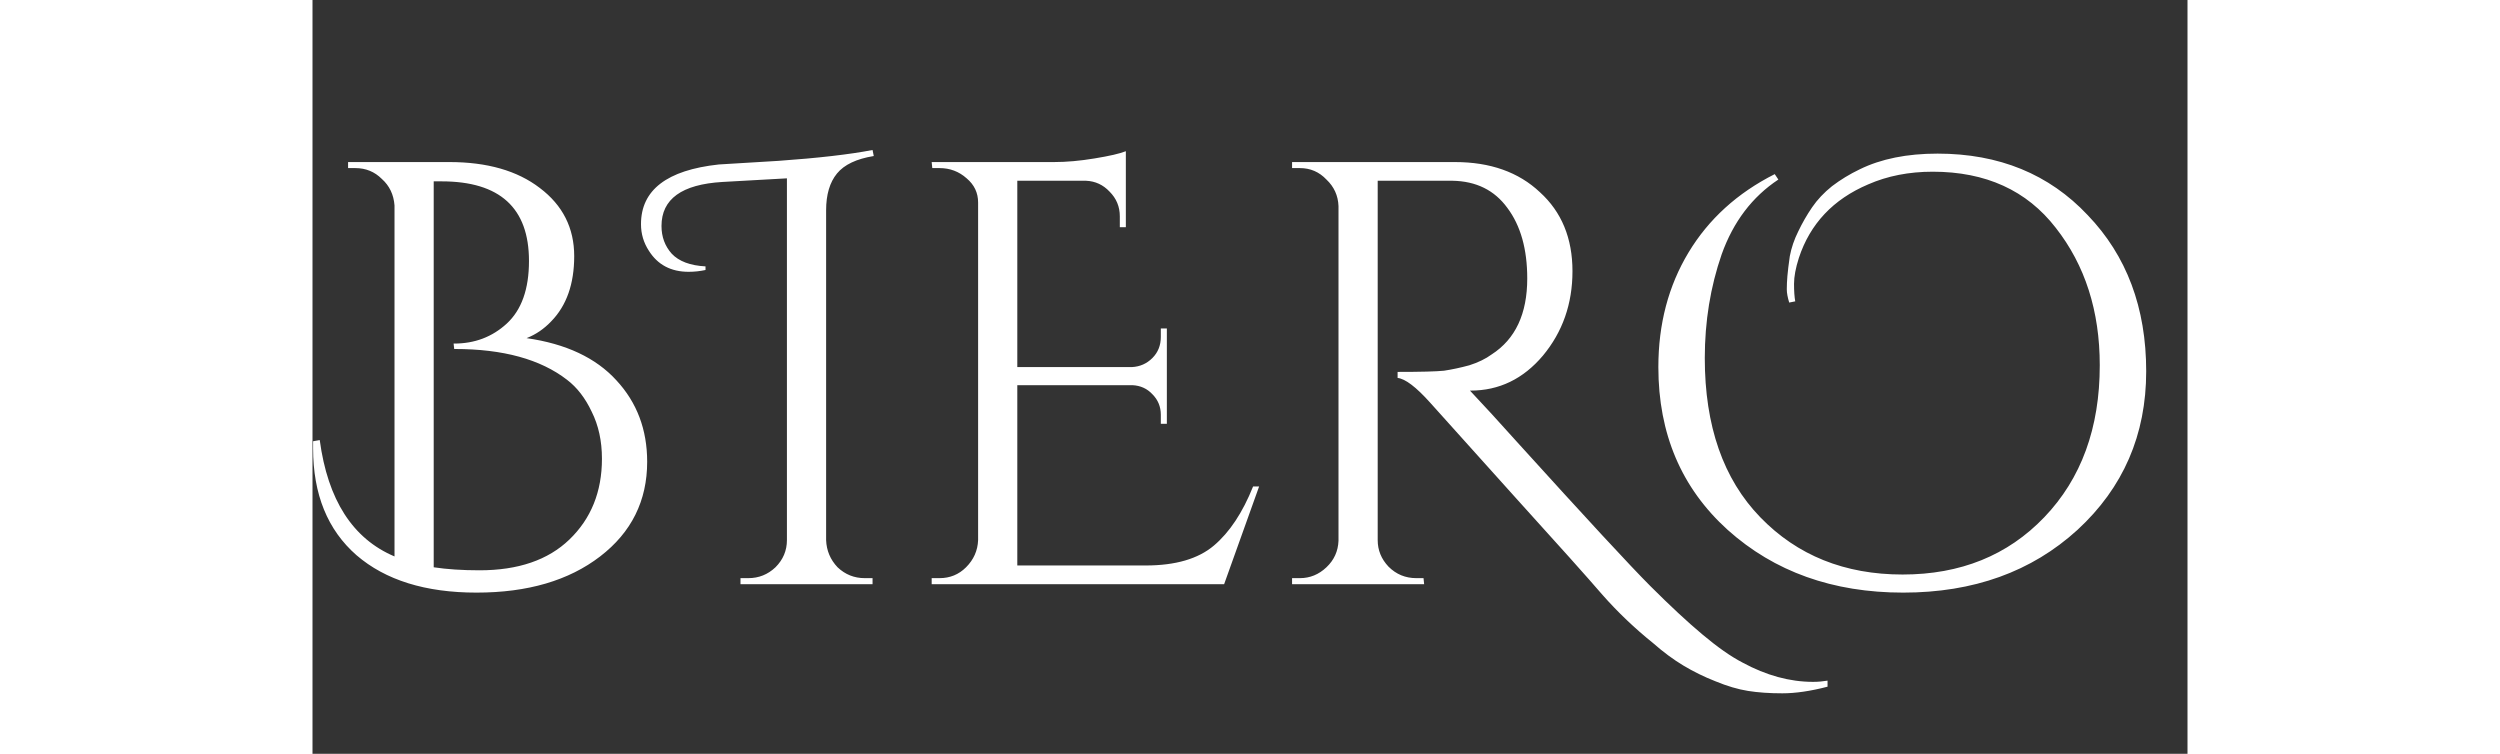 <svg width="199" height="60" viewBox="0 0 199 80" fill="none" xmlns="http://www.w3.org/2000/svg">
<rect x="0" y="0" width="199" height="80" fill="#333333" stroke="none"/>
<path d="M25.344 34.096C24.576 34.907 23.701 35.504 22.72 35.888C26.901 36.485 30.08 37.979 32.256 40.368C34.432 42.715 35.52 45.595 35.52 49.008C35.52 53.147 33.856 56.496 30.528 59.056C27.2 61.616 22.827 62.896 17.408 62.896C11.989 62.896 7.744 61.573 4.672 58.928C1.6 56.24 0.064 52.464 0.064 47.6C0.064 47.344 0.064 47.088 0.064 46.832L0.768 46.704C1.621 53.061 4.267 57.179 8.704 59.056V21.808C8.619 20.656 8.171 19.717 7.36 18.992C6.592 18.224 5.653 17.84 4.544 17.84H3.776V17.2H14.528C18.539 17.2 21.739 18.117 24.128 19.952C26.56 21.787 27.776 24.197 27.776 27.184C27.776 30.128 26.965 32.432 25.344 34.096ZM12.864 19.248V60.208C14.272 60.421 15.893 60.528 17.728 60.528C21.824 60.528 25.003 59.44 27.264 57.264C29.568 55.045 30.72 52.187 30.72 48.688C30.72 46.811 30.357 45.147 29.632 43.696C28.949 42.245 28.075 41.115 27.008 40.304C24.192 38.128 20.224 37.04 15.104 37.04C15.061 37.04 15.04 37.04 15.04 37.04L14.976 36.464C15.019 36.464 15.04 36.464 15.04 36.464C17.216 36.464 19.072 35.76 20.608 34.352C22.187 32.901 22.976 30.683 22.976 27.696C22.976 22.064 19.883 19.248 13.696 19.248H12.864ZM58.608 61.36H59.44V62H45.424V61.36H46.256C47.365 61.36 48.325 60.976 49.136 60.208C49.947 59.397 50.352 58.437 50.352 57.328V18.928L43.504 19.312C39.195 19.568 37.04 21.125 37.04 23.984C37.04 25.136 37.403 26.117 38.128 26.928C38.896 27.739 40.091 28.187 41.712 28.272V28.656C41.115 28.784 40.517 28.848 39.92 28.848C38.043 28.848 36.635 28.101 35.696 26.608C35.141 25.755 34.864 24.816 34.864 23.792C34.864 20.165 37.616 18.053 43.12 17.456C43.163 17.456 45.275 17.328 49.456 17.072C53.68 16.773 57.008 16.389 59.44 15.92L59.568 16.56C57.733 16.859 56.432 17.477 55.664 18.416C54.896 19.355 54.512 20.656 54.512 22.32V57.328C54.555 58.437 54.96 59.397 55.728 60.208C56.539 60.976 57.499 61.36 58.608 61.36ZM66.547 61.36C67.656 61.36 68.595 60.976 69.363 60.208C70.174 59.397 70.6 58.437 70.643 57.328V21.488C70.643 20.464 70.238 19.611 69.427 18.928C68.616 18.203 67.656 17.84 66.547 17.84H65.779L65.715 17.2H78.707C80.03 17.2 81.459 17.072 82.995 16.816C84.574 16.56 85.683 16.304 86.323 16.048V24.112H85.683V22.96C85.683 21.936 85.32 21.061 84.595 20.336C83.912 19.611 83.08 19.227 82.099 19.184H74.803V38.96H86.963C87.816 38.917 88.542 38.597 89.139 38C89.736 37.403 90.035 36.656 90.035 35.76V34.864H90.675V44.976H90.035V44.016C90.035 43.163 89.736 42.437 89.139 41.84C88.584 41.243 87.88 40.923 87.027 40.88H74.803V60.016H88.435C91.592 60.016 94.003 59.312 95.667 57.904C97.331 56.496 98.718 54.405 99.827 51.632H100.467L96.755 62H65.715V61.36H66.547ZM160.797 72.88C159.005 73.349 157.405 73.584 155.997 73.584C154.632 73.584 153.416 73.499 152.349 73.328C151.282 73.157 150.13 72.816 148.893 72.304C147.698 71.835 146.568 71.28 145.501 70.64C144.434 70 143.368 69.211 142.301 68.272C140.338 66.693 138.546 64.987 136.925 63.152C135.346 61.317 132.274 57.883 127.709 52.848C123.144 47.771 120.114 44.4 118.621 42.736C117.128 41.072 115.976 40.197 115.165 40.112V39.472C117.64 39.472 119.282 39.429 120.093 39.344C120.946 39.216 121.842 39.024 122.781 38.768C123.72 38.469 124.509 38.085 125.149 37.616C127.666 35.995 128.925 33.307 128.925 29.552C128.925 26.437 128.221 23.941 126.813 22.064C125.448 20.187 123.506 19.227 120.989 19.184H113.053V57.328C113.053 58.395 113.437 59.333 114.205 60.144C115.016 60.955 115.997 61.36 117.149 61.36H117.917L117.981 62H103.965V61.36H104.797C105.864 61.36 106.802 60.976 107.613 60.208C108.424 59.44 108.85 58.501 108.893 57.392V21.872C108.85 20.763 108.424 19.824 107.613 19.056C106.845 18.245 105.906 17.84 104.797 17.84H103.965V17.2H121.245C125 17.2 128.008 18.267 130.269 20.4C132.573 22.491 133.725 25.285 133.725 28.784C133.725 32.24 132.68 35.227 130.589 37.744C128.498 40.219 125.938 41.456 122.909 41.456C122.909 41.456 122.888 41.456 122.845 41.456C124.296 42.992 125.938 44.784 127.773 46.832C135.154 54.981 139.89 60.101 141.981 62.192C144.072 64.283 145.906 65.989 147.485 67.312C149.106 68.677 150.536 69.68 151.773 70.32C154.29 71.685 156.786 72.368 159.261 72.368C159.773 72.368 160.285 72.325 160.797 72.24V72.88ZM156.728 32.112C156.557 31.557 156.472 31.088 156.472 30.704C156.472 30.277 156.493 29.808 156.536 29.296C156.579 28.784 156.664 28.08 156.792 27.184C156.963 26.288 157.261 25.413 157.688 24.56C158.115 23.664 158.605 22.811 159.16 22C159.715 21.189 160.419 20.443 161.272 19.76C162.168 19.077 163.149 18.48 164.216 17.968C166.477 16.859 169.229 16.304 172.472 16.304C179 16.304 184.312 18.48 188.408 22.832C192.547 27.141 194.616 32.667 194.616 39.408C194.616 46.149 192.184 51.76 187.32 56.24C182.456 60.677 176.291 62.896 168.824 62.896C161.357 62.896 155.149 60.677 150.2 56.24C145.293 51.803 142.84 46.043 142.84 38.96C142.84 34.395 143.907 30.341 146.04 26.8C148.173 23.259 151.224 20.485 155.192 18.48L155.576 19.056C152.803 20.891 150.797 23.536 149.56 26.992C148.365 30.448 147.768 34.117 147.768 38C147.768 45.211 149.731 50.843 153.656 54.896C157.581 58.949 162.616 60.976 168.76 60.976C174.904 60.976 179.917 58.949 183.8 54.896C187.725 50.8 189.688 45.424 189.688 38.768C189.688 33.008 188.131 28.144 185.016 24.176C181.944 20.208 177.592 18.224 171.96 18.224C169.443 18.224 167.16 18.672 165.112 19.568C161.4 21.147 158.947 23.749 157.752 27.376C157.411 28.443 157.24 29.36 157.24 30.128C157.24 30.896 157.283 31.515 157.368 31.984L156.728 32.112Z" fill="white"/>
</svg>
